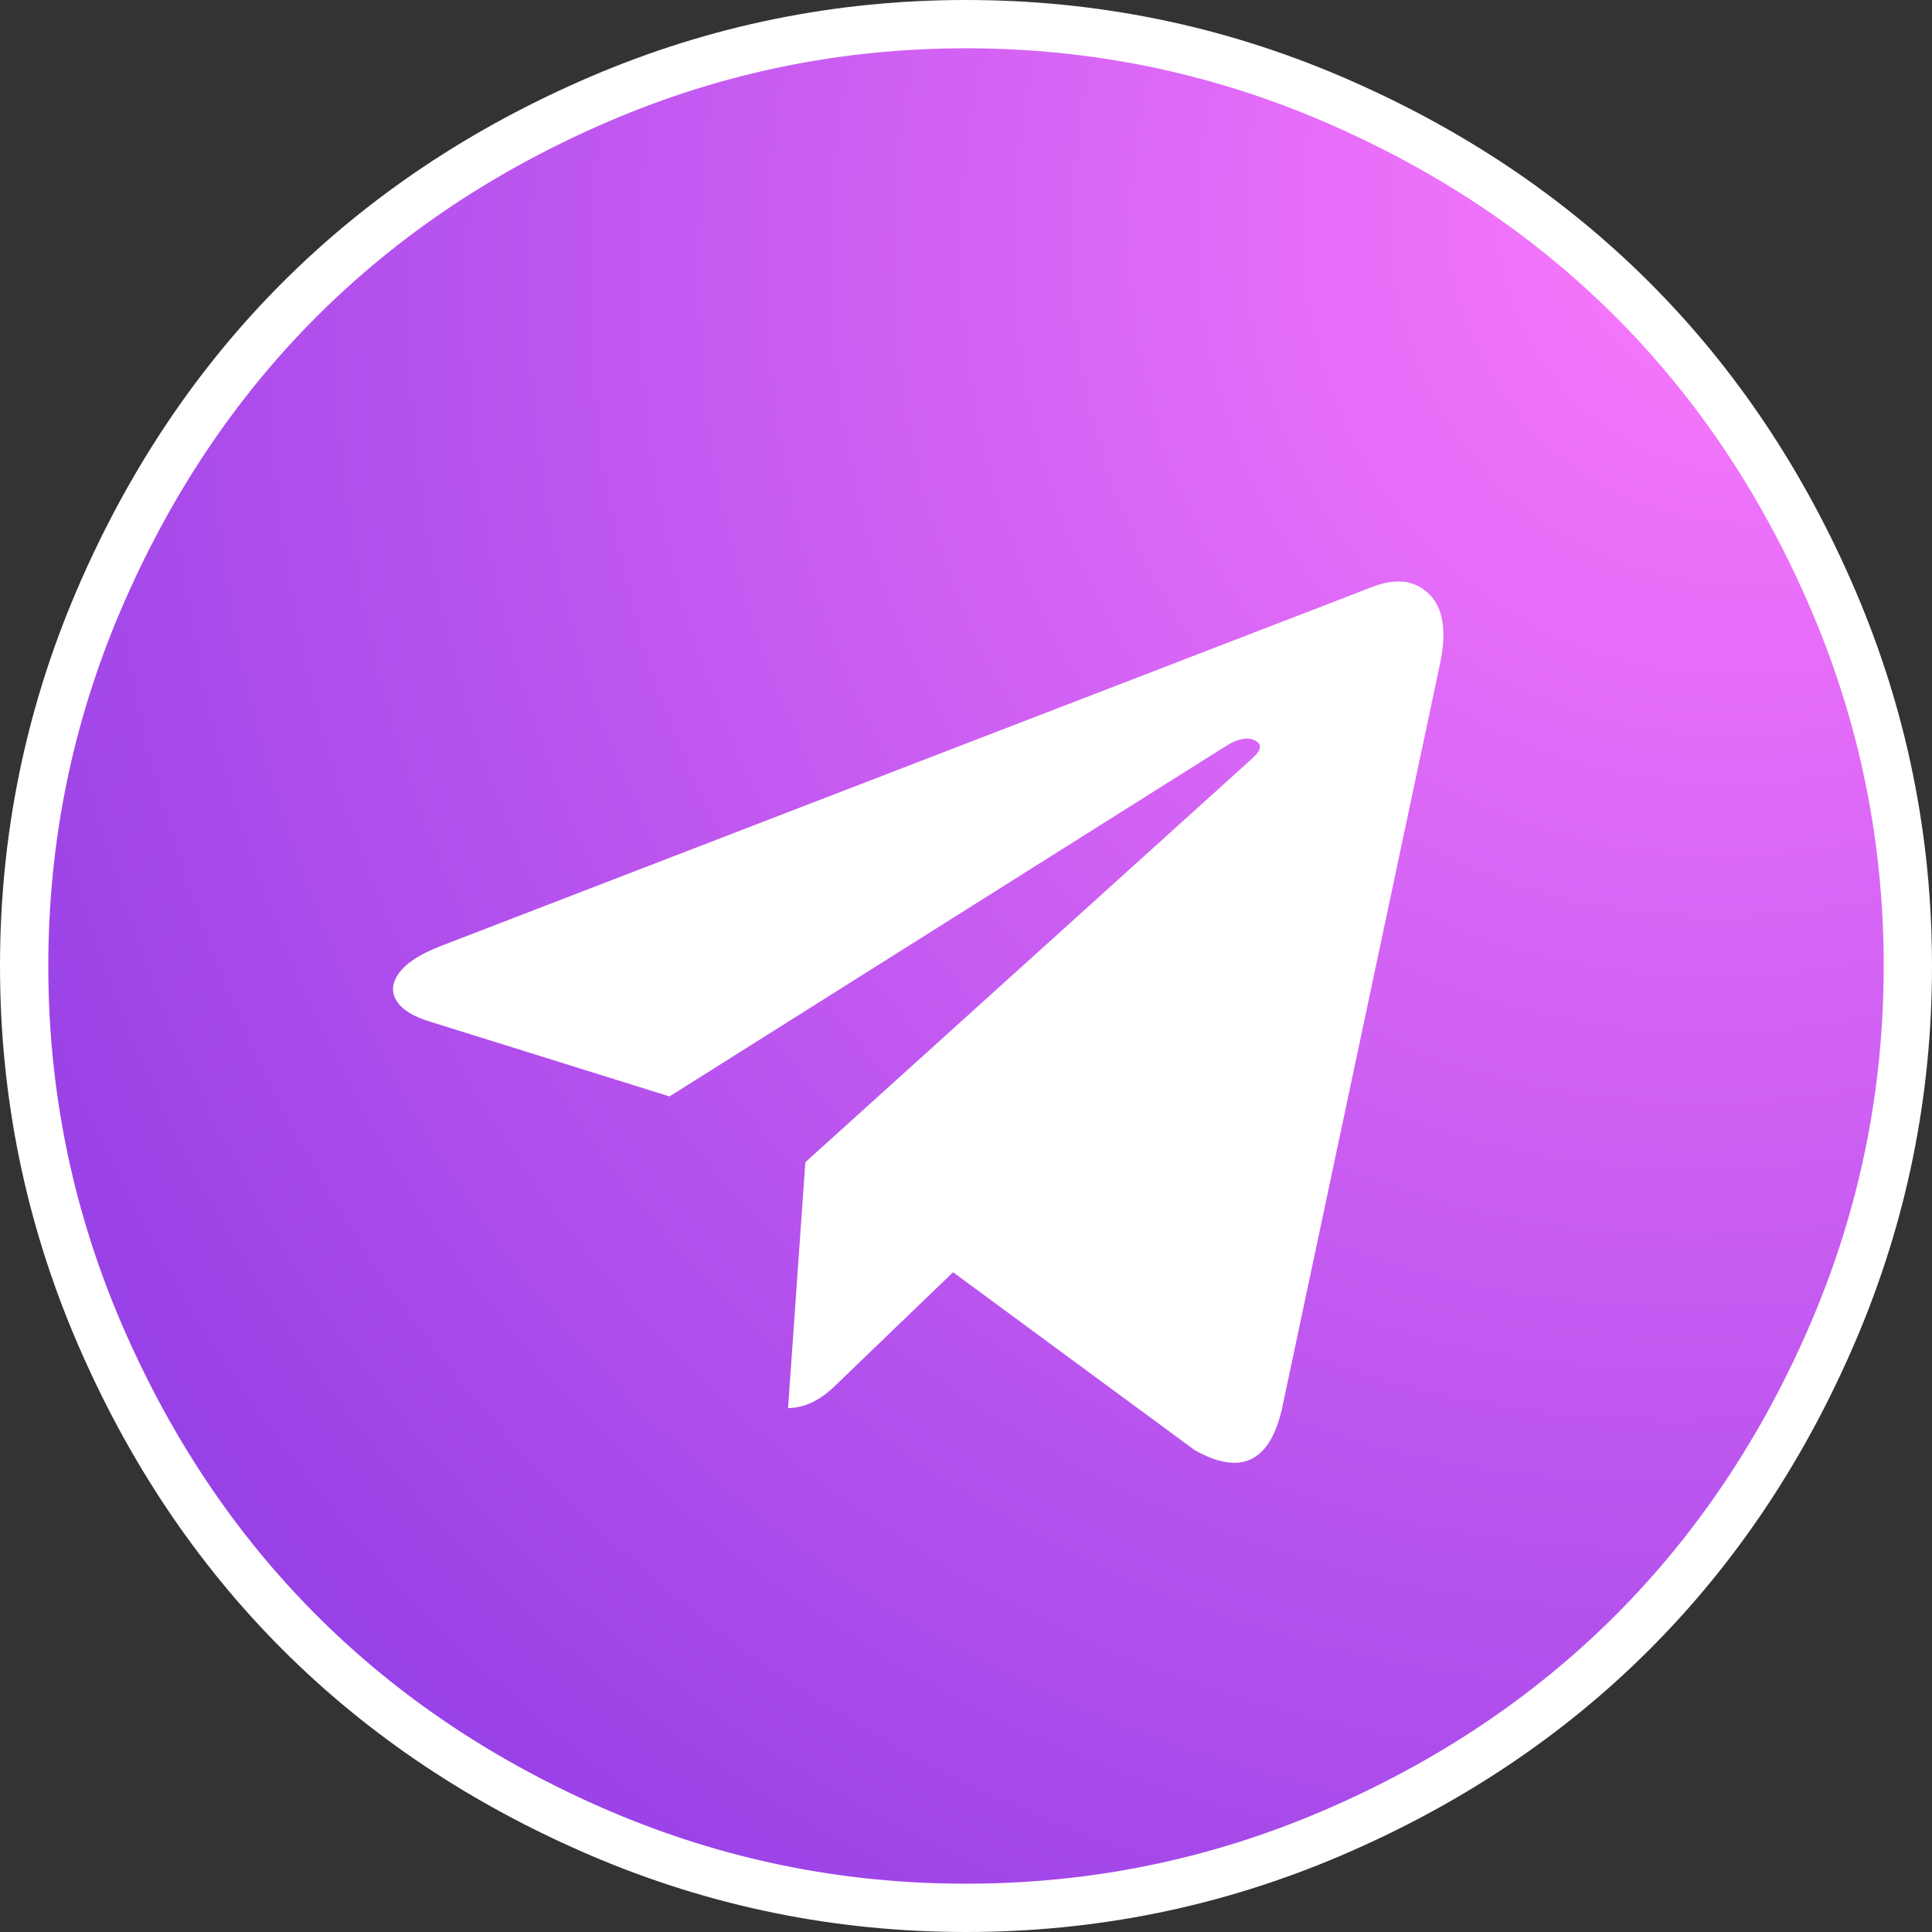 <svg width="20" height="20" viewBox="0 0 20 20" fill="none" xmlns="http://www.w3.org/2000/svg">
<rect x="0" y="0" width="20" height="20" fill="#333333" stroke="none"/>
<g clip-path="url(#clip0_949_1054)">
<path d="M19.75 10C19.75 11.321 19.493 12.582 18.978 13.786C18.461 14.993 17.768 16.03 16.899 16.899C16.03 17.768 14.993 18.461 13.786 18.978C12.582 19.493 11.321 19.75 10 19.75C8.679 19.75 7.418 19.493 6.214 18.978C5.007 18.461 3.97 17.768 3.101 16.899C2.232 16.03 1.539 14.993 1.022 13.786C0.507 12.582 0.25 11.321 0.25 10C0.25 8.679 0.507 7.418 1.022 6.214C1.539 5.007 2.232 3.97 3.101 3.101C3.97 2.232 5.007 1.539 6.214 1.022C7.418 0.507 8.679 0.25 10 0.25C11.321 0.25 12.582 0.507 13.786 1.022C14.993 1.539 16.03 2.232 16.899 3.101C17.768 3.97 18.461 5.007 18.978 6.214C19.493 7.418 19.75 8.679 19.75 10Z" fill="url(#paint0_radial_949_1054)" stroke="white" stroke-width="0.5"/>
<path d="M13.27 14.587L14.911 6.853C14.977 6.525 14.938 6.291 14.793 6.149C14.648 6.008 14.457 5.982 14.219 6.071L4.576 9.788C4.36 9.87 4.213 9.963 4.135 10.067C4.057 10.171 4.047 10.27 4.107 10.363C4.166 10.456 4.286 10.528 4.464 10.58L6.931 11.35L12.656 7.745C12.812 7.641 12.931 7.619 13.013 7.679C13.065 7.716 13.05 7.772 12.969 7.846L8.337 12.031L8.158 14.576C8.329 14.576 8.497 14.494 8.661 14.33L9.866 13.17L12.366 15.011C12.842 15.279 13.143 15.138 13.27 14.587Z" fill="white"/>
</g>
<defs>
<radialGradient id="paint0_radial_949_1054" cx="0" cy="0" r="1" gradientUnits="userSpaceOnUse" gradientTransform="translate(18.537 1.754) rotate(125.165) scale(23.821 21.678)">
<stop stop-color="#FE7BFE"/>
<stop offset="1" stop-color="#8D3BE4"/>
</radialGradient>
<clipPath id="clip0_949_1054">
<rect width="20" height="20" fill="white"/>
</clipPath>
</defs>
</svg>
